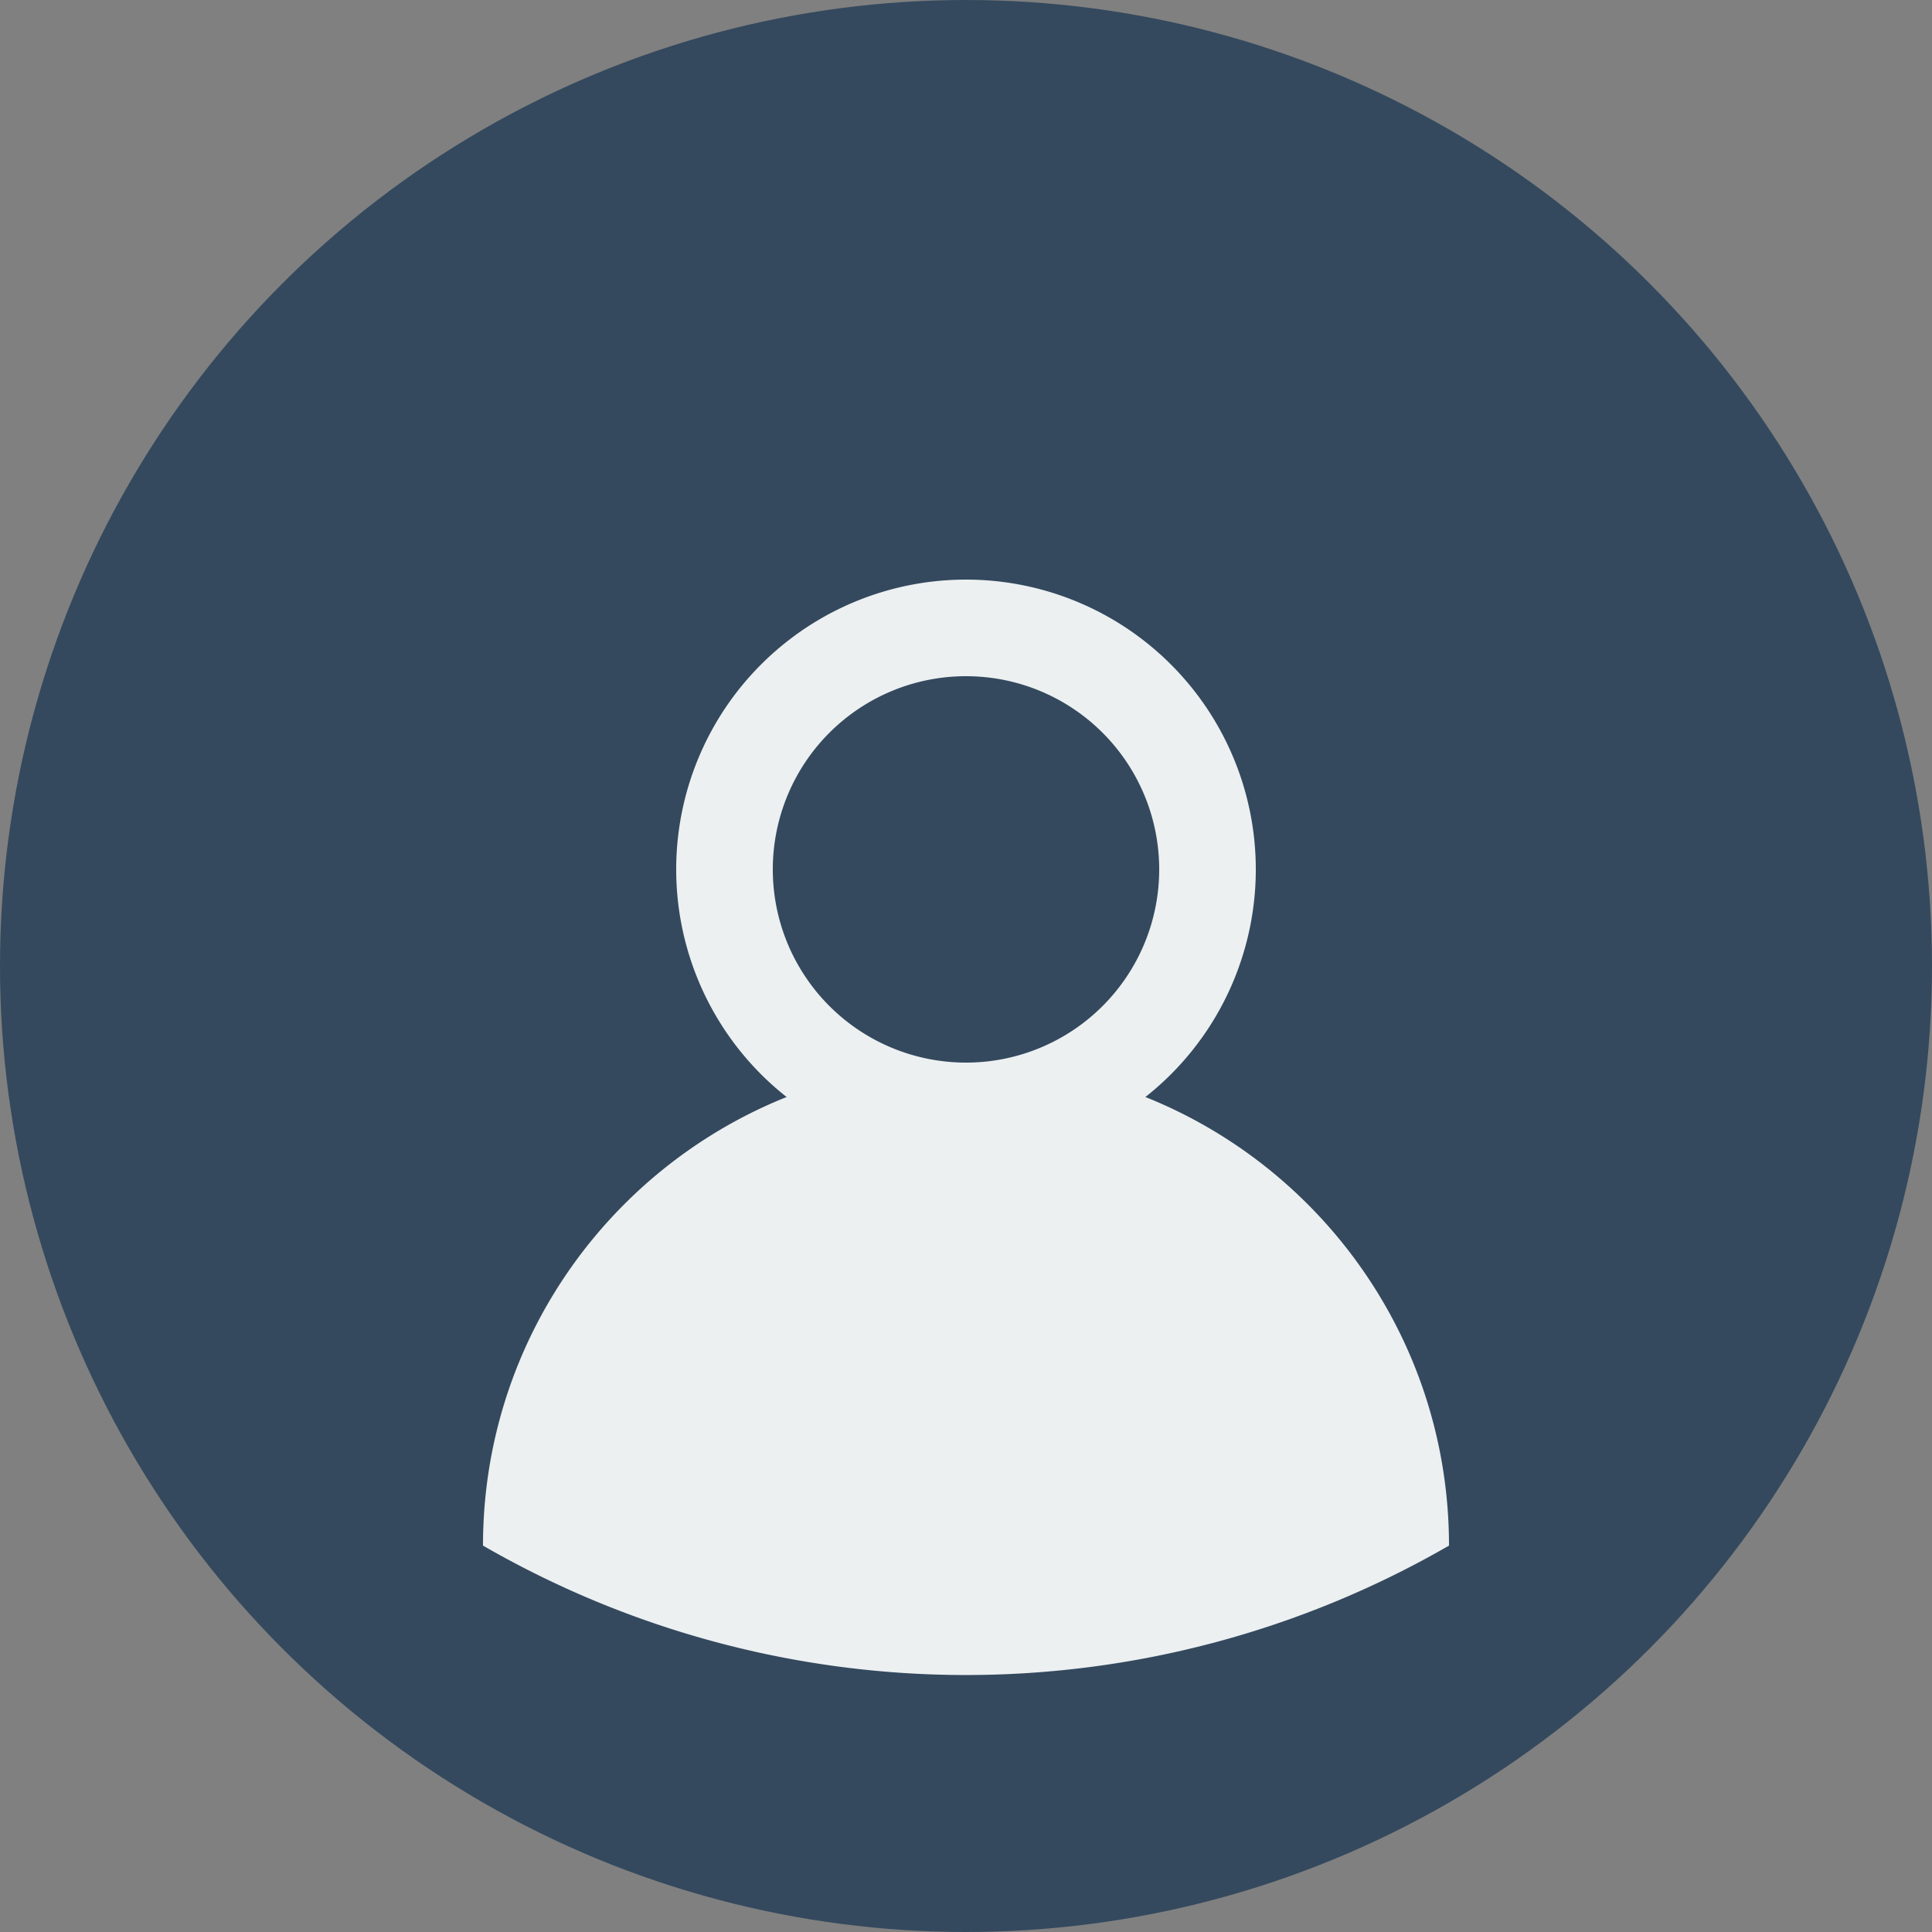 <svg xmlns="http://www.w3.org/2000/svg" width="40" height="40" viewBox="0 0 40 40">
  <rect x="0" y="0" width="40" height="40" fill="#808080" stroke="none"/>
  <circle cx="20" cy="20" r="20" fill="#34495e"/>
  <path d="M20 12a6 6 0 1 1 0 12 6 6 0 0 1 0-12zm0 2a4 4 0 1 0 0 8 4 4 0 0 0 0-8z" fill="#ecf0f1"/>
  <path d="M10 32c0-5.523 4.477-10 10-10s10 4.477 10 10a20 20 0 0 1-20 0z" fill="#ecf0f1"/>
</svg>